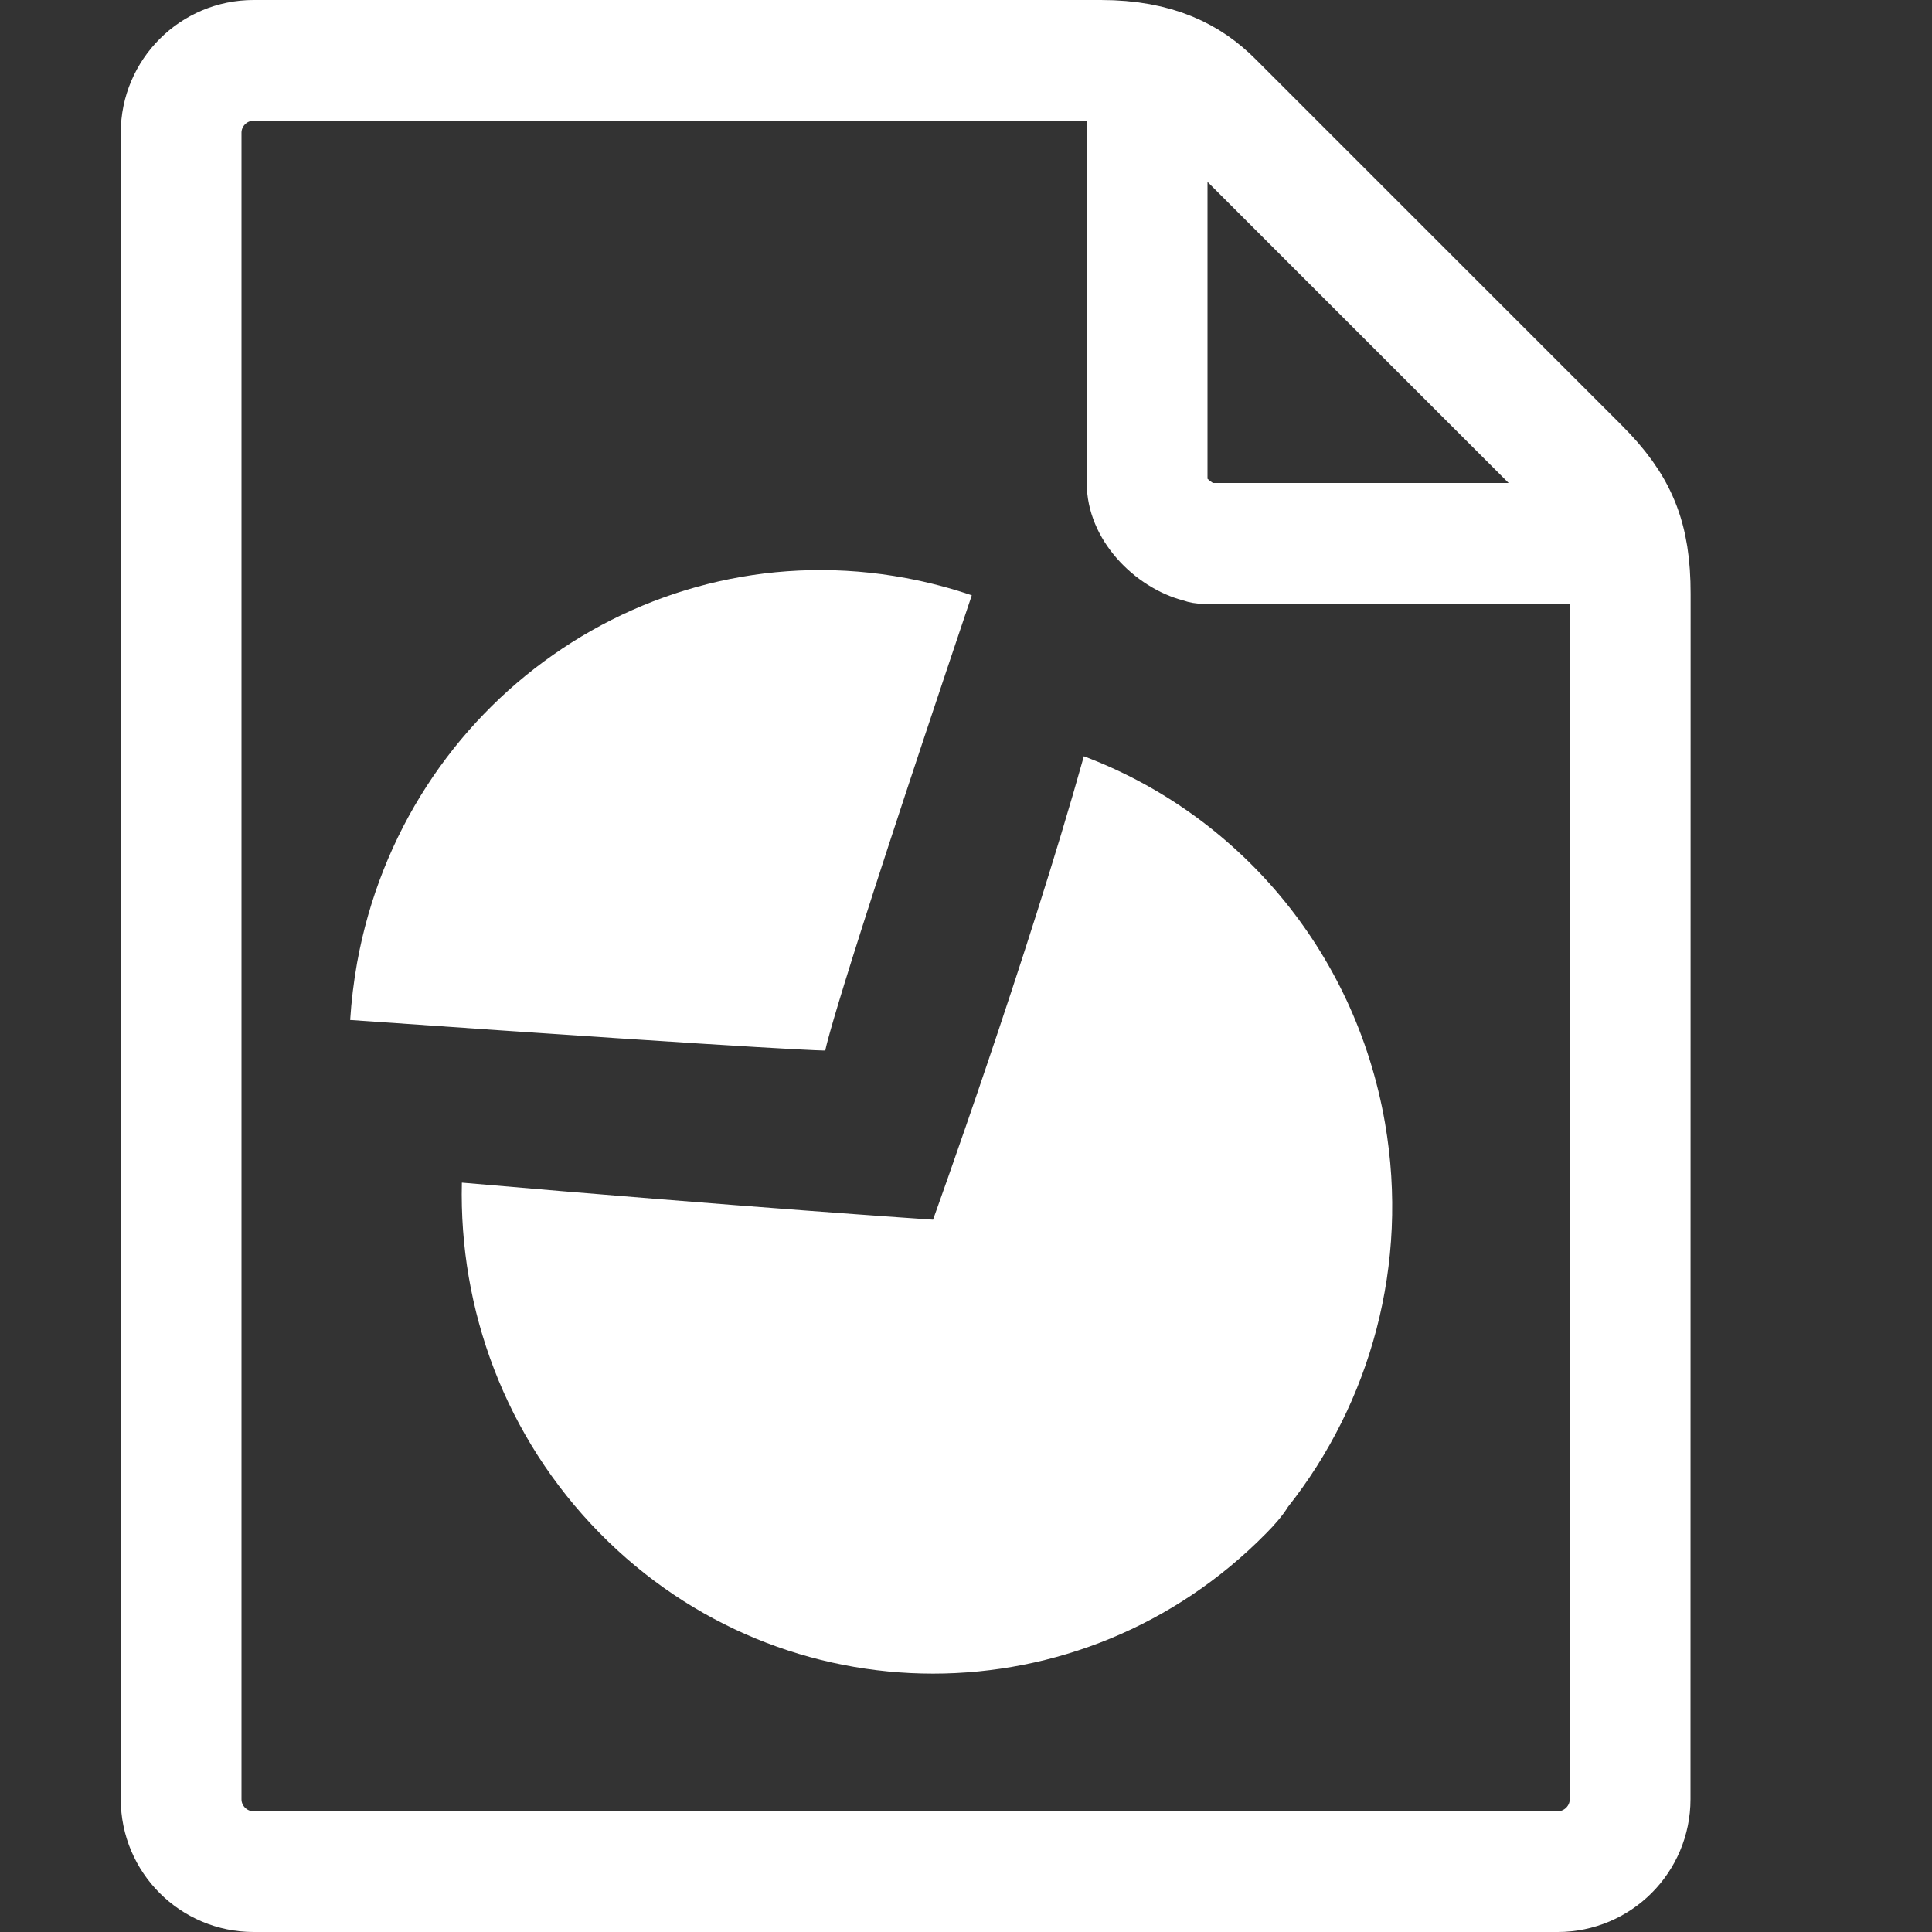 <?xml version="1.0" encoding="UTF-8"?>
<!DOCTYPE svg PUBLIC "-//W3C//DTD SVG 1.1//EN" "http://www.w3.org/Graphics/SVG/1.1/DTD/svg11.dtd">
<svg version="1.1" id="Layer_1" xmlns="http://www.w3.org/2000/svg" xmlns:xlink="http://www.w3.org/1999/xlink" x="0px" y="0px" width="16px" height="16px" viewBox="0 0 16 16" enable-background="new 0 0 16 16" xml:space="preserve">
  <rect x="0" y="0" width="16" height="16" fill="#333333" stroke="none"/>
  <g id="icon">
    <path d="M12.9,15.5H2.1c-0.331,0,-0.6,-0.269,-0.6,-0.6V1.1c0,-0.331,0.269,-0.6,0.6,-0.6c0,0,6.55,0,7.017,0s0.733,0.149,0.925,0.341s2.717,2.717,3.034,3.034c0.317,0.317,0.425,0.575,0.425,1.042S13.5,14.9,13.5,14.9C13.5,15.231,13.231,15.5,12.9,15.5z" fill-rule="evenodd" fill="none" stroke="#FFFFFF" stroke-width="1" stroke-miterlimit="1"/>
    <path d="M13.2,5H9.961c-0.057,0,-0.113,-0.01,-0.164,-0.028C9.399,4.867,9,4.473,9,4V1h1v2.965c0.012,0.012,0.03,0.026,0.045,0.035H13.2V5z" fill="#FFFFFF"/>
    <path d="M7.502,4.787c0.188,0.035,0.37,0.083,0.546,0.143C6.856,8.468,6.835,8.7,6.835,8.7S6.65,8.709,2.9,8.447c0.01,-0.157,0.029,-0.314,0.057,-0.472C3.346,5.818,5.381,4.391,7.502,4.787z" fill-rule="evenodd" fill="#FFFFFF"/>
    <path d="M10.666,12.48c0.681,-0.861,1.007,-2.006,0.804,-3.18c-0.25,-1.442,-1.235,-2.563,-2.494,-3.037c-0.467,1.671,-1.249,3.838,-1.249,3.838s-1.58,-0.105,-3.902,-0.307c-0.025,1.048,0.356,2.104,1.142,2.903c1.524,1.551,3.996,1.551,5.52,0C10.553,12.631,10.623,12.551,10.666,12.48z" fill="#FFFFFF"/>
  </g>
</svg>
